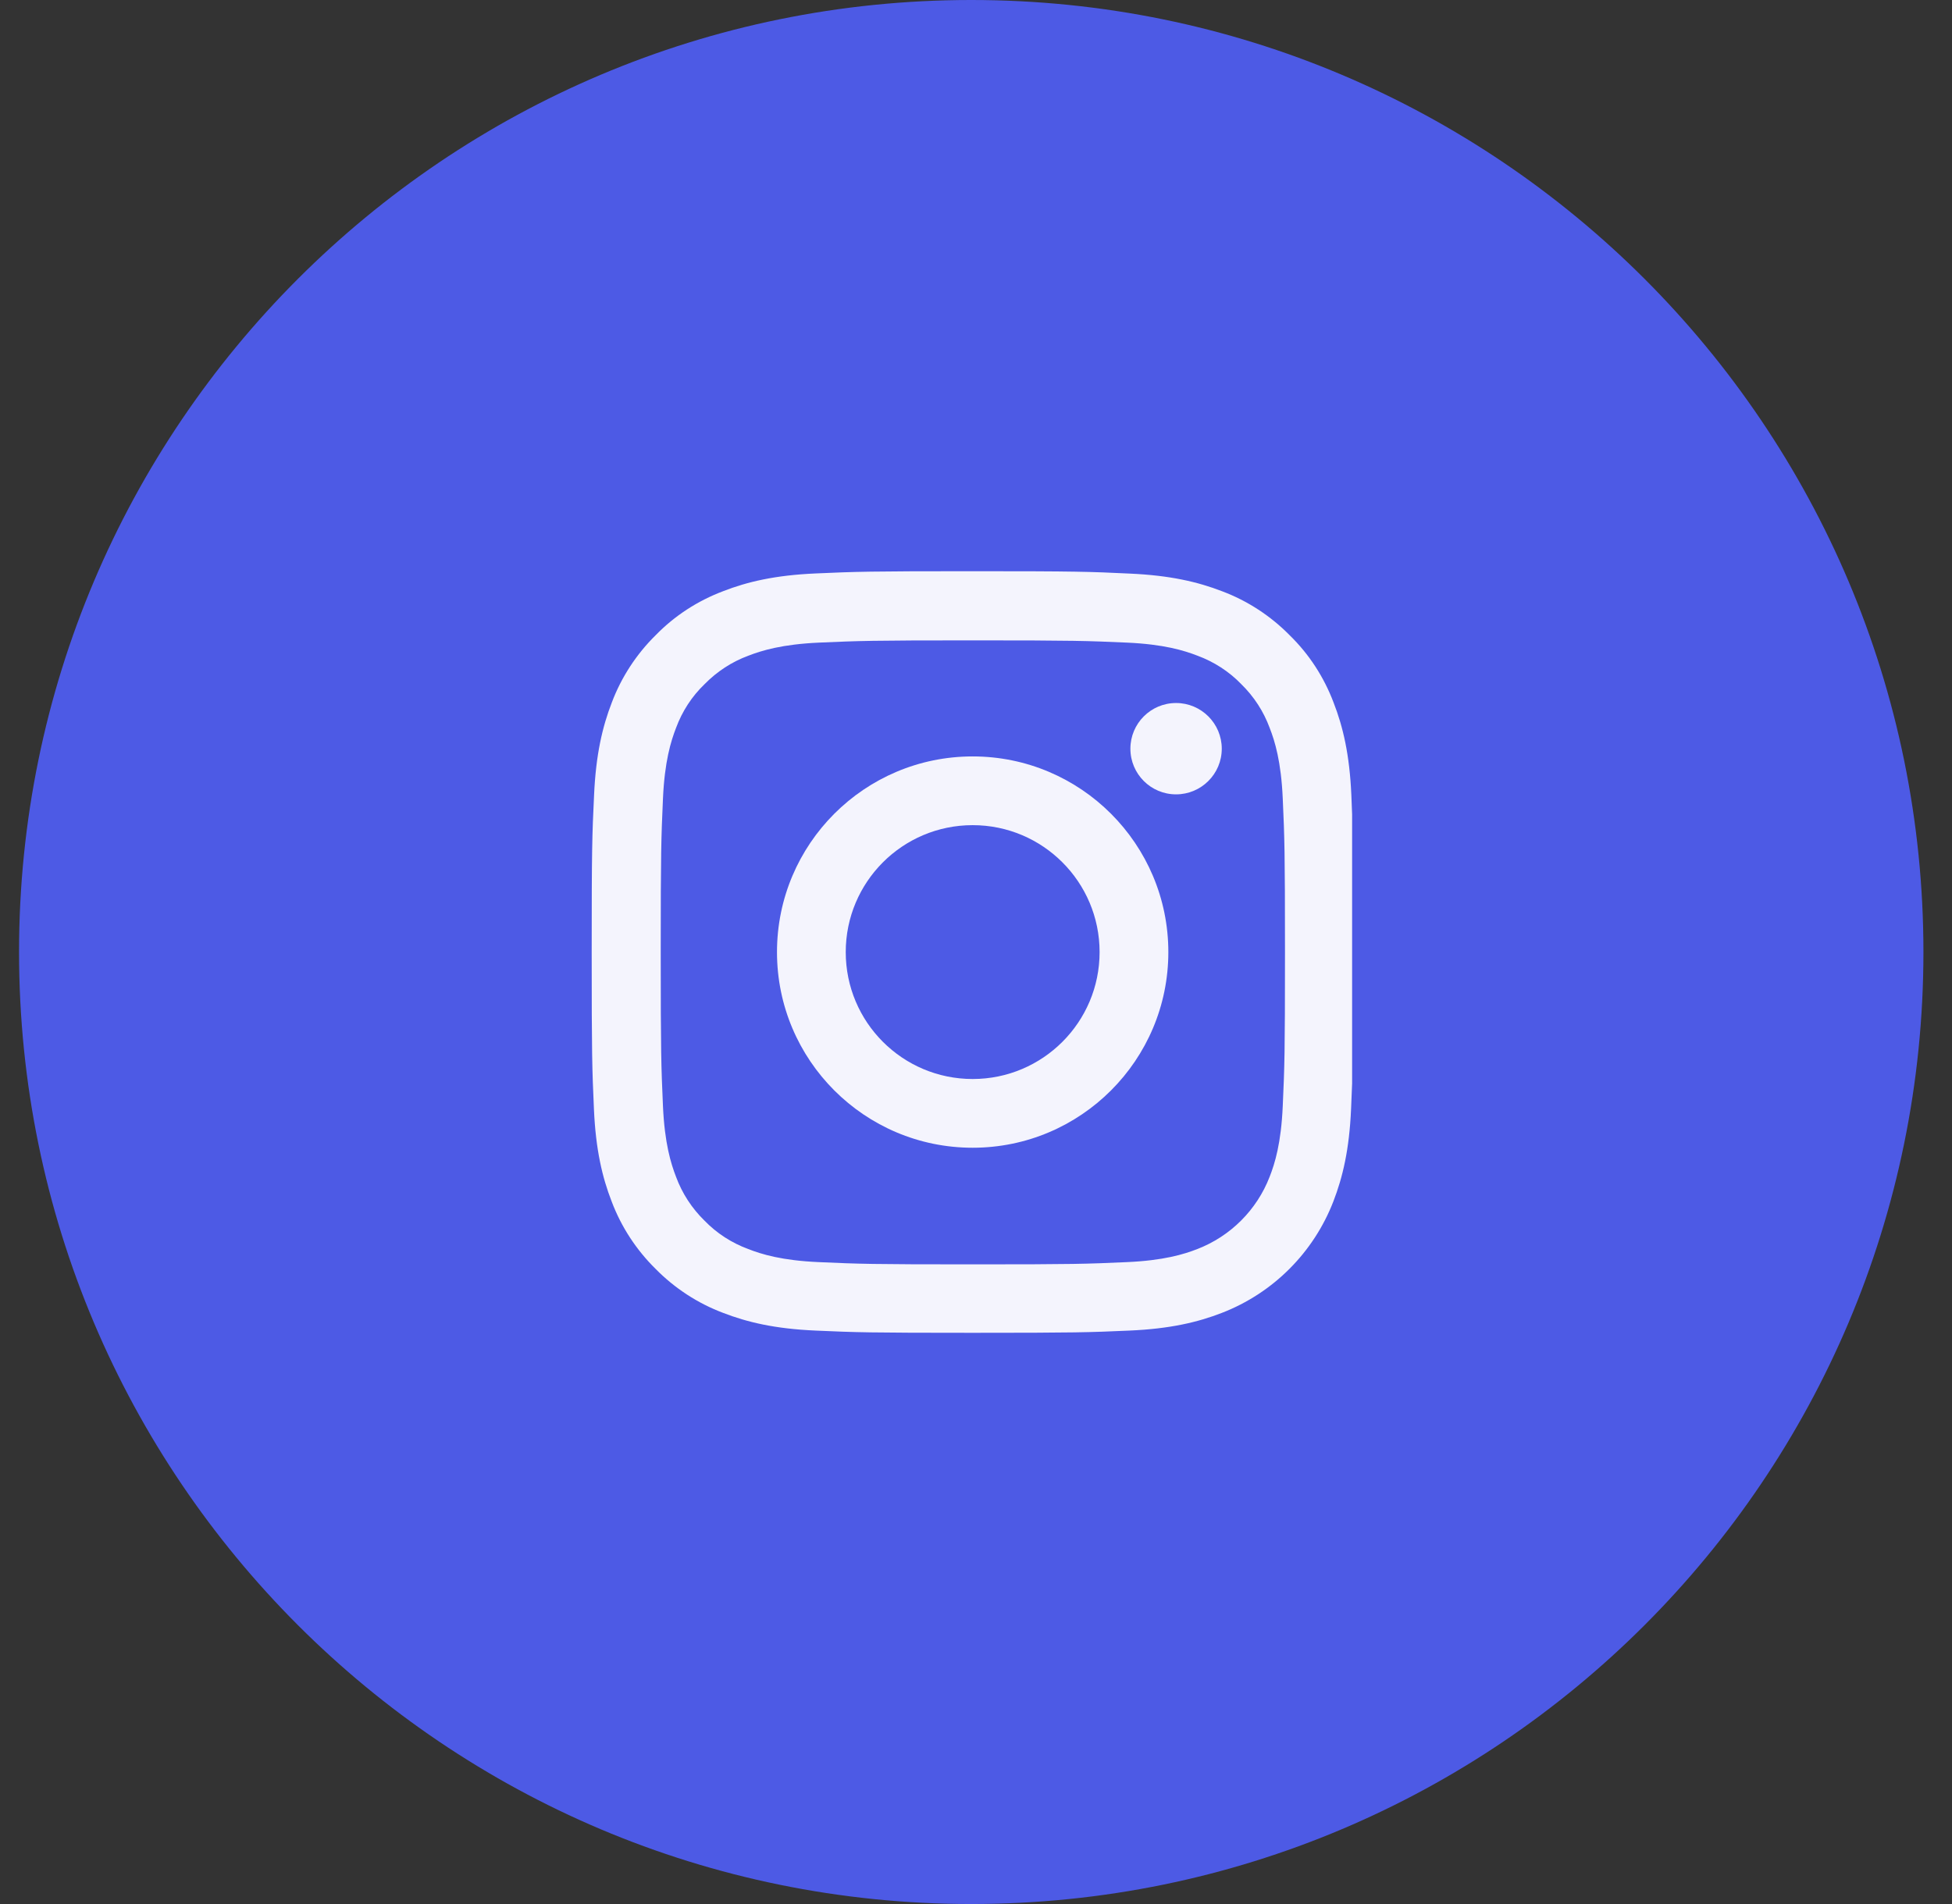 <svg width="41" height="40" viewBox="0 0 41 40" fill="none" xmlns="http://www.w3.org/2000/svg">
<rect x="0" y="0" width="41" height="40" fill="#333333" stroke="none"/>
<path d="M40.4 20C40.4 25.523 38.161 30.523 34.542 34.142C30.923 37.761 25.923 40 20.4 40C14.877 40 9.877 37.761 6.258 34.142C2.639 30.523 0.4 25.523 0.4 20C0.4 14.477 2.639 9.477 6.258 5.858C9.877 2.239 14.877 -6.10352e-05 20.4 -6.10352e-05C25.923 -6.10352e-05 30.923 2.239 34.542 5.858C38.161 9.477 40.4 14.477 40.4 20Z" fill="#4D5AE5"/>
<g clip-path="url(#clip0_670801_442)">
<path d="M28.384 16.704C28.347 15.854 28.209 15.269 28.012 14.763C27.809 14.225 27.497 13.744 27.087 13.344C26.687 12.938 26.203 12.622 25.671 12.422C25.162 12.225 24.58 12.088 23.73 12.05C22.874 12.009 22.602 12 20.43 12C18.257 12 17.985 12.009 17.132 12.047C16.282 12.084 15.697 12.222 15.191 12.419C14.653 12.622 14.172 12.934 13.772 13.344C13.366 13.744 13.05 14.229 12.85 14.76C12.653 15.269 12.516 15.851 12.478 16.701C12.437 17.557 12.428 17.829 12.428 20.002C12.428 22.174 12.437 22.446 12.475 23.299C12.512 24.149 12.65 24.734 12.847 25.24C13.05 25.778 13.366 26.259 13.772 26.659C14.172 27.065 14.657 27.381 15.188 27.581C15.697 27.778 16.279 27.916 17.129 27.953C17.982 27.991 18.254 28 20.427 28C22.599 28 22.871 27.991 23.724 27.953C24.574 27.916 25.159 27.778 25.665 27.581C26.74 27.165 27.59 26.315 28.006 25.24C28.203 24.731 28.341 24.149 28.378 23.299C28.416 22.446 28.425 22.174 28.425 20.002C28.425 17.829 28.422 17.557 28.384 16.704ZM26.943 23.236C26.909 24.018 26.778 24.44 26.668 24.721C26.399 25.418 25.846 25.971 25.149 26.24C24.868 26.35 24.443 26.481 23.665 26.515C22.821 26.553 22.568 26.562 20.433 26.562C18.298 26.562 18.042 26.553 17.201 26.515C16.419 26.481 15.998 26.35 15.716 26.24C15.369 26.112 15.054 25.909 14.797 25.643C14.532 25.384 14.328 25.071 14.2 24.724C14.091 24.443 13.96 24.018 13.925 23.24C13.888 22.396 13.878 22.142 13.878 20.008C13.878 17.873 13.888 17.617 13.925 16.776C13.96 15.995 14.091 15.572 14.2 15.291C14.328 14.944 14.532 14.629 14.8 14.372C15.06 14.107 15.372 13.903 15.719 13.775C16.001 13.666 16.426 13.535 17.204 13.5C18.048 13.463 18.301 13.453 20.436 13.453C22.574 13.453 22.827 13.463 23.668 13.5C24.449 13.535 24.871 13.666 25.152 13.775C25.499 13.903 25.815 14.107 26.071 14.372C26.337 14.632 26.54 14.944 26.668 15.291C26.778 15.572 26.909 15.998 26.943 16.776C26.981 17.62 26.99 17.873 26.99 20.008C26.99 22.142 26.981 22.393 26.943 23.236Z" fill="#F4F4FD"/>
<path d="M20.43 15.891C18.16 15.891 16.32 17.732 16.32 20.002C16.32 22.271 18.16 24.112 20.43 24.112C22.699 24.112 24.54 22.271 24.54 20.002C24.54 17.732 22.699 15.891 20.43 15.891ZM20.43 22.668C18.957 22.668 17.764 21.474 17.764 20.002C17.764 18.529 18.957 17.335 20.43 17.335C21.902 17.335 23.096 18.529 23.096 20.002C23.096 21.474 21.902 22.668 20.43 22.668Z" fill="#F4F4FD"/>
<path d="M25.662 15.729C25.662 16.259 25.232 16.688 24.702 16.688C24.172 16.688 23.743 16.259 23.743 15.729C23.743 15.199 24.172 14.769 24.702 14.769C25.232 14.769 25.662 15.199 25.662 15.729Z" fill="#F4F4FD"/>
</g>
<defs>
<clipPath id="clip0_670801_442">
<rect width="16" height="16" fill="white" transform="translate(12.4 12)"/>
</clipPath>
</defs>
</svg>
